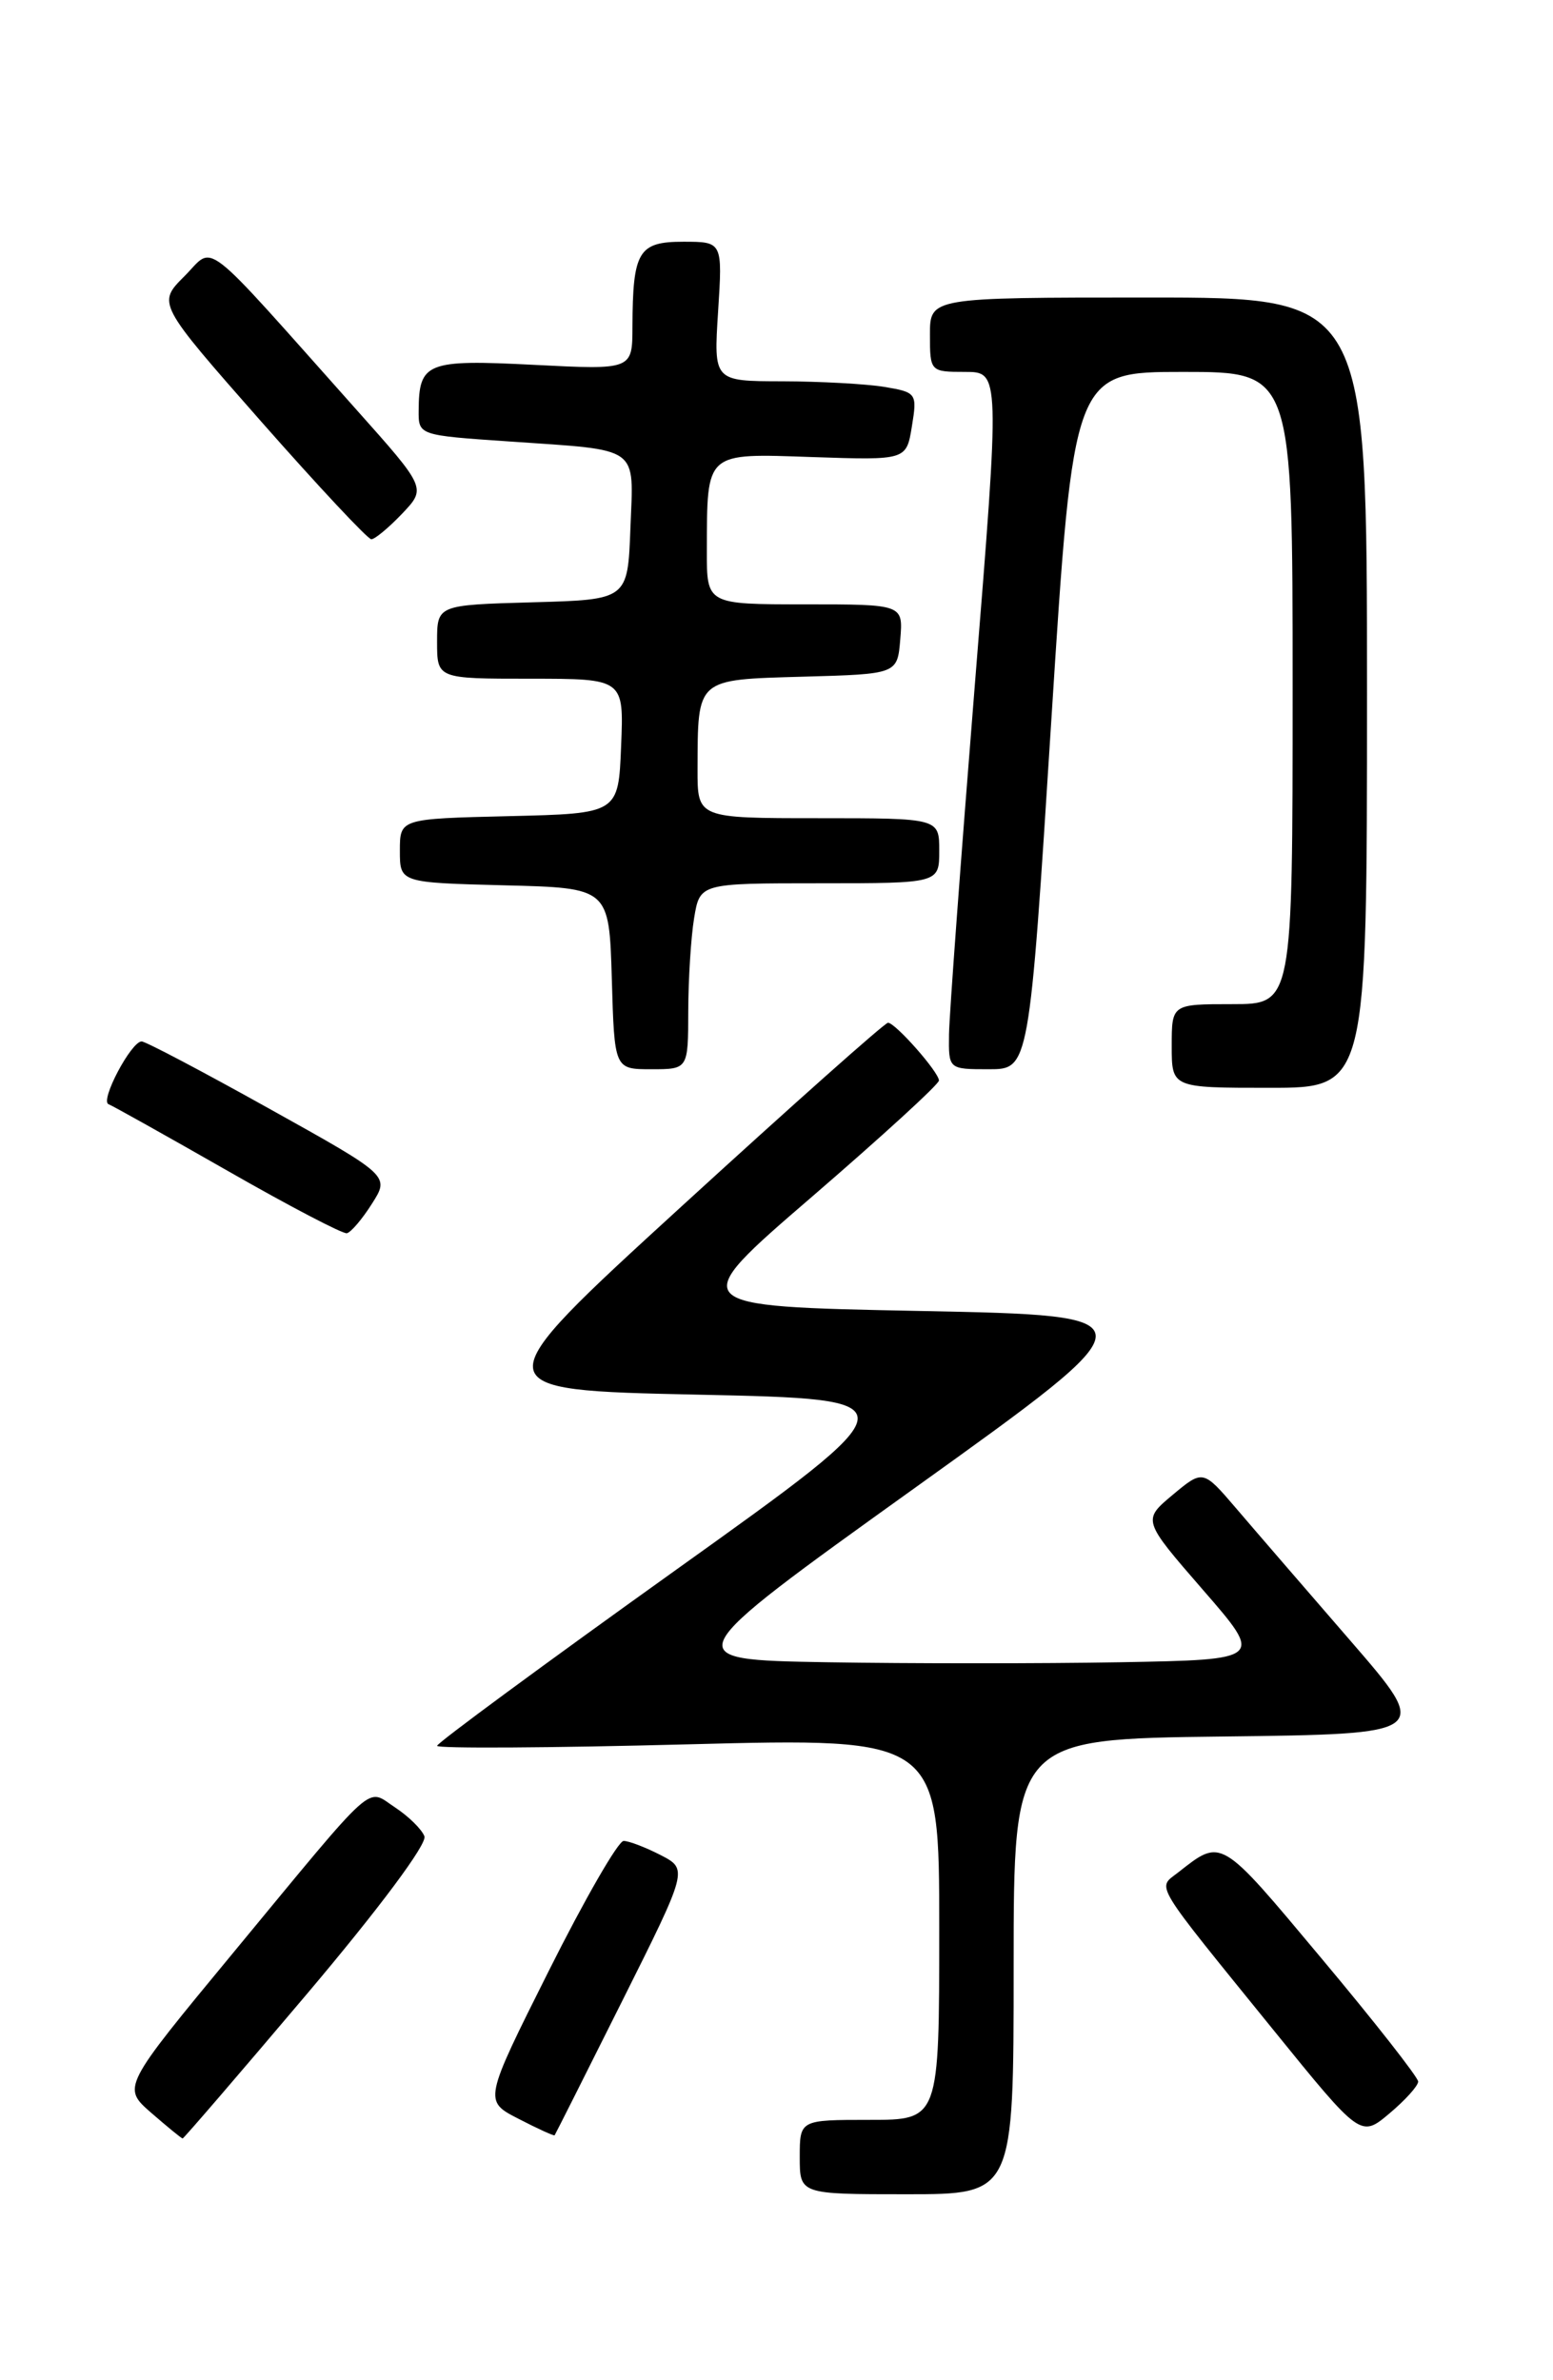 <?xml version="1.0" encoding="UTF-8" standalone="no"?>
<!DOCTYPE svg PUBLIC "-//W3C//DTD SVG 1.1//EN" "http://www.w3.org/Graphics/SVG/1.1/DTD/svg11.dtd" >
<svg xmlns="http://www.w3.org/2000/svg" xmlns:xlink="http://www.w3.org/1999/xlink" version="1.1" viewBox="0 0 167 256">
 <g >
 <path fill="currentColor"
d=" M 109.00 211.52 C 109.00 187.04 109.00 187.04 131.45 186.77 C 153.90 186.50 153.90 186.50 145.20 176.45 C 140.42 170.93 134.89 164.53 132.93 162.23 C 129.36 158.06 129.36 158.06 126.10 160.78 C 122.85 163.50 122.85 163.50 129.36 171.00 C 135.88 178.50 135.88 178.50 120.50 178.78 C 112.04 178.93 97.81 178.93 88.88 178.78 C 72.63 178.50 72.63 178.50 98.42 160.00 C 124.21 141.50 124.21 141.50 98.92 141.00 C 73.64 140.50 73.64 140.50 87.32 128.71 C 94.84 122.22 100.99 116.60 100.97 116.21 C 100.93 115.27 96.27 110.00 95.49 110.00 C 95.15 110.00 85.16 118.89 73.29 129.75 C 51.70 149.50 51.70 149.50 75.02 150.00 C 98.34 150.50 98.34 150.50 72.67 168.86 C 58.55 178.96 47.00 187.47 47.00 187.77 C 47.00 188.07 59.15 188.00 74.00 187.61 C 101.00 186.91 101.00 186.91 101.00 207.45 C 101.00 228.00 101.00 228.00 93.50 228.00 C 86.00 228.00 86.00 228.00 86.00 232.00 C 86.00 236.00 86.00 236.00 97.50 236.00 C 109.00 236.00 109.00 236.00 109.00 211.52 Z  M 33.02 214.44 C 40.76 205.28 45.95 198.32 45.64 197.50 C 45.35 196.74 43.93 195.35 42.49 194.40 C 39.32 192.33 40.78 191.02 25.10 210.00 C 13.12 224.50 13.12 224.50 16.27 227.25 C 18.01 228.76 19.52 230.00 19.64 230.00 C 19.76 230.00 25.78 223.00 33.02 214.44 Z  M 66.88 215.27 C 73.99 201.05 73.99 201.05 71.04 199.52 C 69.42 198.69 67.63 198.00 67.06 198.00 C 66.48 198.00 62.86 204.29 59.01 211.98 C 52.01 225.96 52.01 225.96 55.75 227.88 C 57.81 228.95 59.56 229.74 59.64 229.66 C 59.71 229.57 62.97 223.10 66.88 215.27 Z  M 152.50 223.88 C 152.50 223.43 147.81 217.44 142.07 210.59 C 131.13 197.51 131.42 197.68 126.65 201.42 C 124.43 203.15 123.82 202.15 136.91 218.30 C 146.32 229.91 146.32 229.91 149.41 227.31 C 151.11 225.88 152.50 224.34 152.50 223.88 Z  M 40.00 129.46 C 41.91 126.46 41.91 126.46 28.93 119.23 C 21.80 115.25 15.63 112.00 15.23 112.01 C 14.10 112.02 10.73 118.40 11.67 118.76 C 12.13 118.94 17.90 122.17 24.50 125.94 C 31.10 129.72 36.86 132.73 37.30 132.64 C 37.74 132.54 38.96 131.11 40.00 129.46 Z  M 147.00 74.50 C 147.00 32.00 147.00 32.00 123.50 32.00 C 100.00 32.00 100.00 32.00 100.00 36.00 C 100.00 39.96 100.04 40.00 103.77 40.00 C 107.54 40.00 107.54 40.00 104.82 73.75 C 103.33 92.31 102.08 109.19 102.05 111.25 C 102.00 115.00 102.00 115.00 106.33 115.00 C 110.67 115.00 110.67 115.00 113.05 77.50 C 115.44 40.00 115.44 40.00 127.22 40.00 C 139.00 40.00 139.00 40.00 139.00 74.00 C 139.00 108.00 139.00 108.00 132.50 108.00 C 126.00 108.00 126.00 108.00 126.00 112.50 C 126.00 117.00 126.00 117.00 136.50 117.00 C 147.00 117.00 147.00 117.00 147.00 74.50 Z  M 74.01 108.75 C 74.02 105.31 74.30 100.81 74.64 98.75 C 75.26 95.00 75.26 95.00 88.13 95.00 C 101.00 95.00 101.00 95.00 101.00 91.50 C 101.00 88.00 101.00 88.00 88.00 88.00 C 75.00 88.00 75.00 88.00 75.01 82.75 C 75.04 72.90 74.81 73.11 86.36 72.78 C 96.50 72.50 96.50 72.50 96.81 68.75 C 97.12 65.00 97.12 65.00 86.56 65.00 C 76.00 65.00 76.00 65.00 76.01 59.25 C 76.04 48.51 75.76 48.76 87.37 49.16 C 97.47 49.50 97.47 49.50 98.06 45.85 C 98.64 42.30 98.56 42.19 95.08 41.61 C 93.11 41.29 88.18 41.02 84.12 41.01 C 76.74 41.00 76.74 41.00 77.22 33.50 C 77.70 26.00 77.70 26.00 73.47 26.00 C 68.65 26.00 68.04 27.03 68.01 35.14 C 68.00 39.78 68.00 39.78 57.40 39.24 C 45.87 38.65 45.05 38.98 45.02 44.16 C 45.00 46.81 45.03 46.82 54.75 47.48 C 69.01 48.47 68.13 47.84 67.79 56.83 C 67.50 64.50 67.50 64.50 57.25 64.78 C 47.00 65.07 47.00 65.07 47.00 69.03 C 47.00 73.00 47.00 73.00 57.04 73.00 C 67.09 73.00 67.09 73.00 66.79 80.25 C 66.50 87.50 66.50 87.50 54.75 87.78 C 43.00 88.06 43.00 88.06 43.00 91.50 C 43.00 94.93 43.00 94.93 54.25 95.22 C 65.50 95.50 65.50 95.50 65.79 105.25 C 66.07 115.00 66.07 115.00 70.04 115.00 C 74.00 115.00 74.00 115.00 74.01 108.75 Z  M 43.24 55.25 C 45.85 52.50 45.85 52.50 38.27 44.00 C 21.29 24.95 23.15 26.39 19.83 29.71 C 16.91 32.63 16.91 32.63 28.07 45.32 C 34.21 52.29 39.55 58.00 39.93 58.00 C 40.31 58.00 41.80 56.76 43.24 55.25 Z "/>
</g>
</svg>